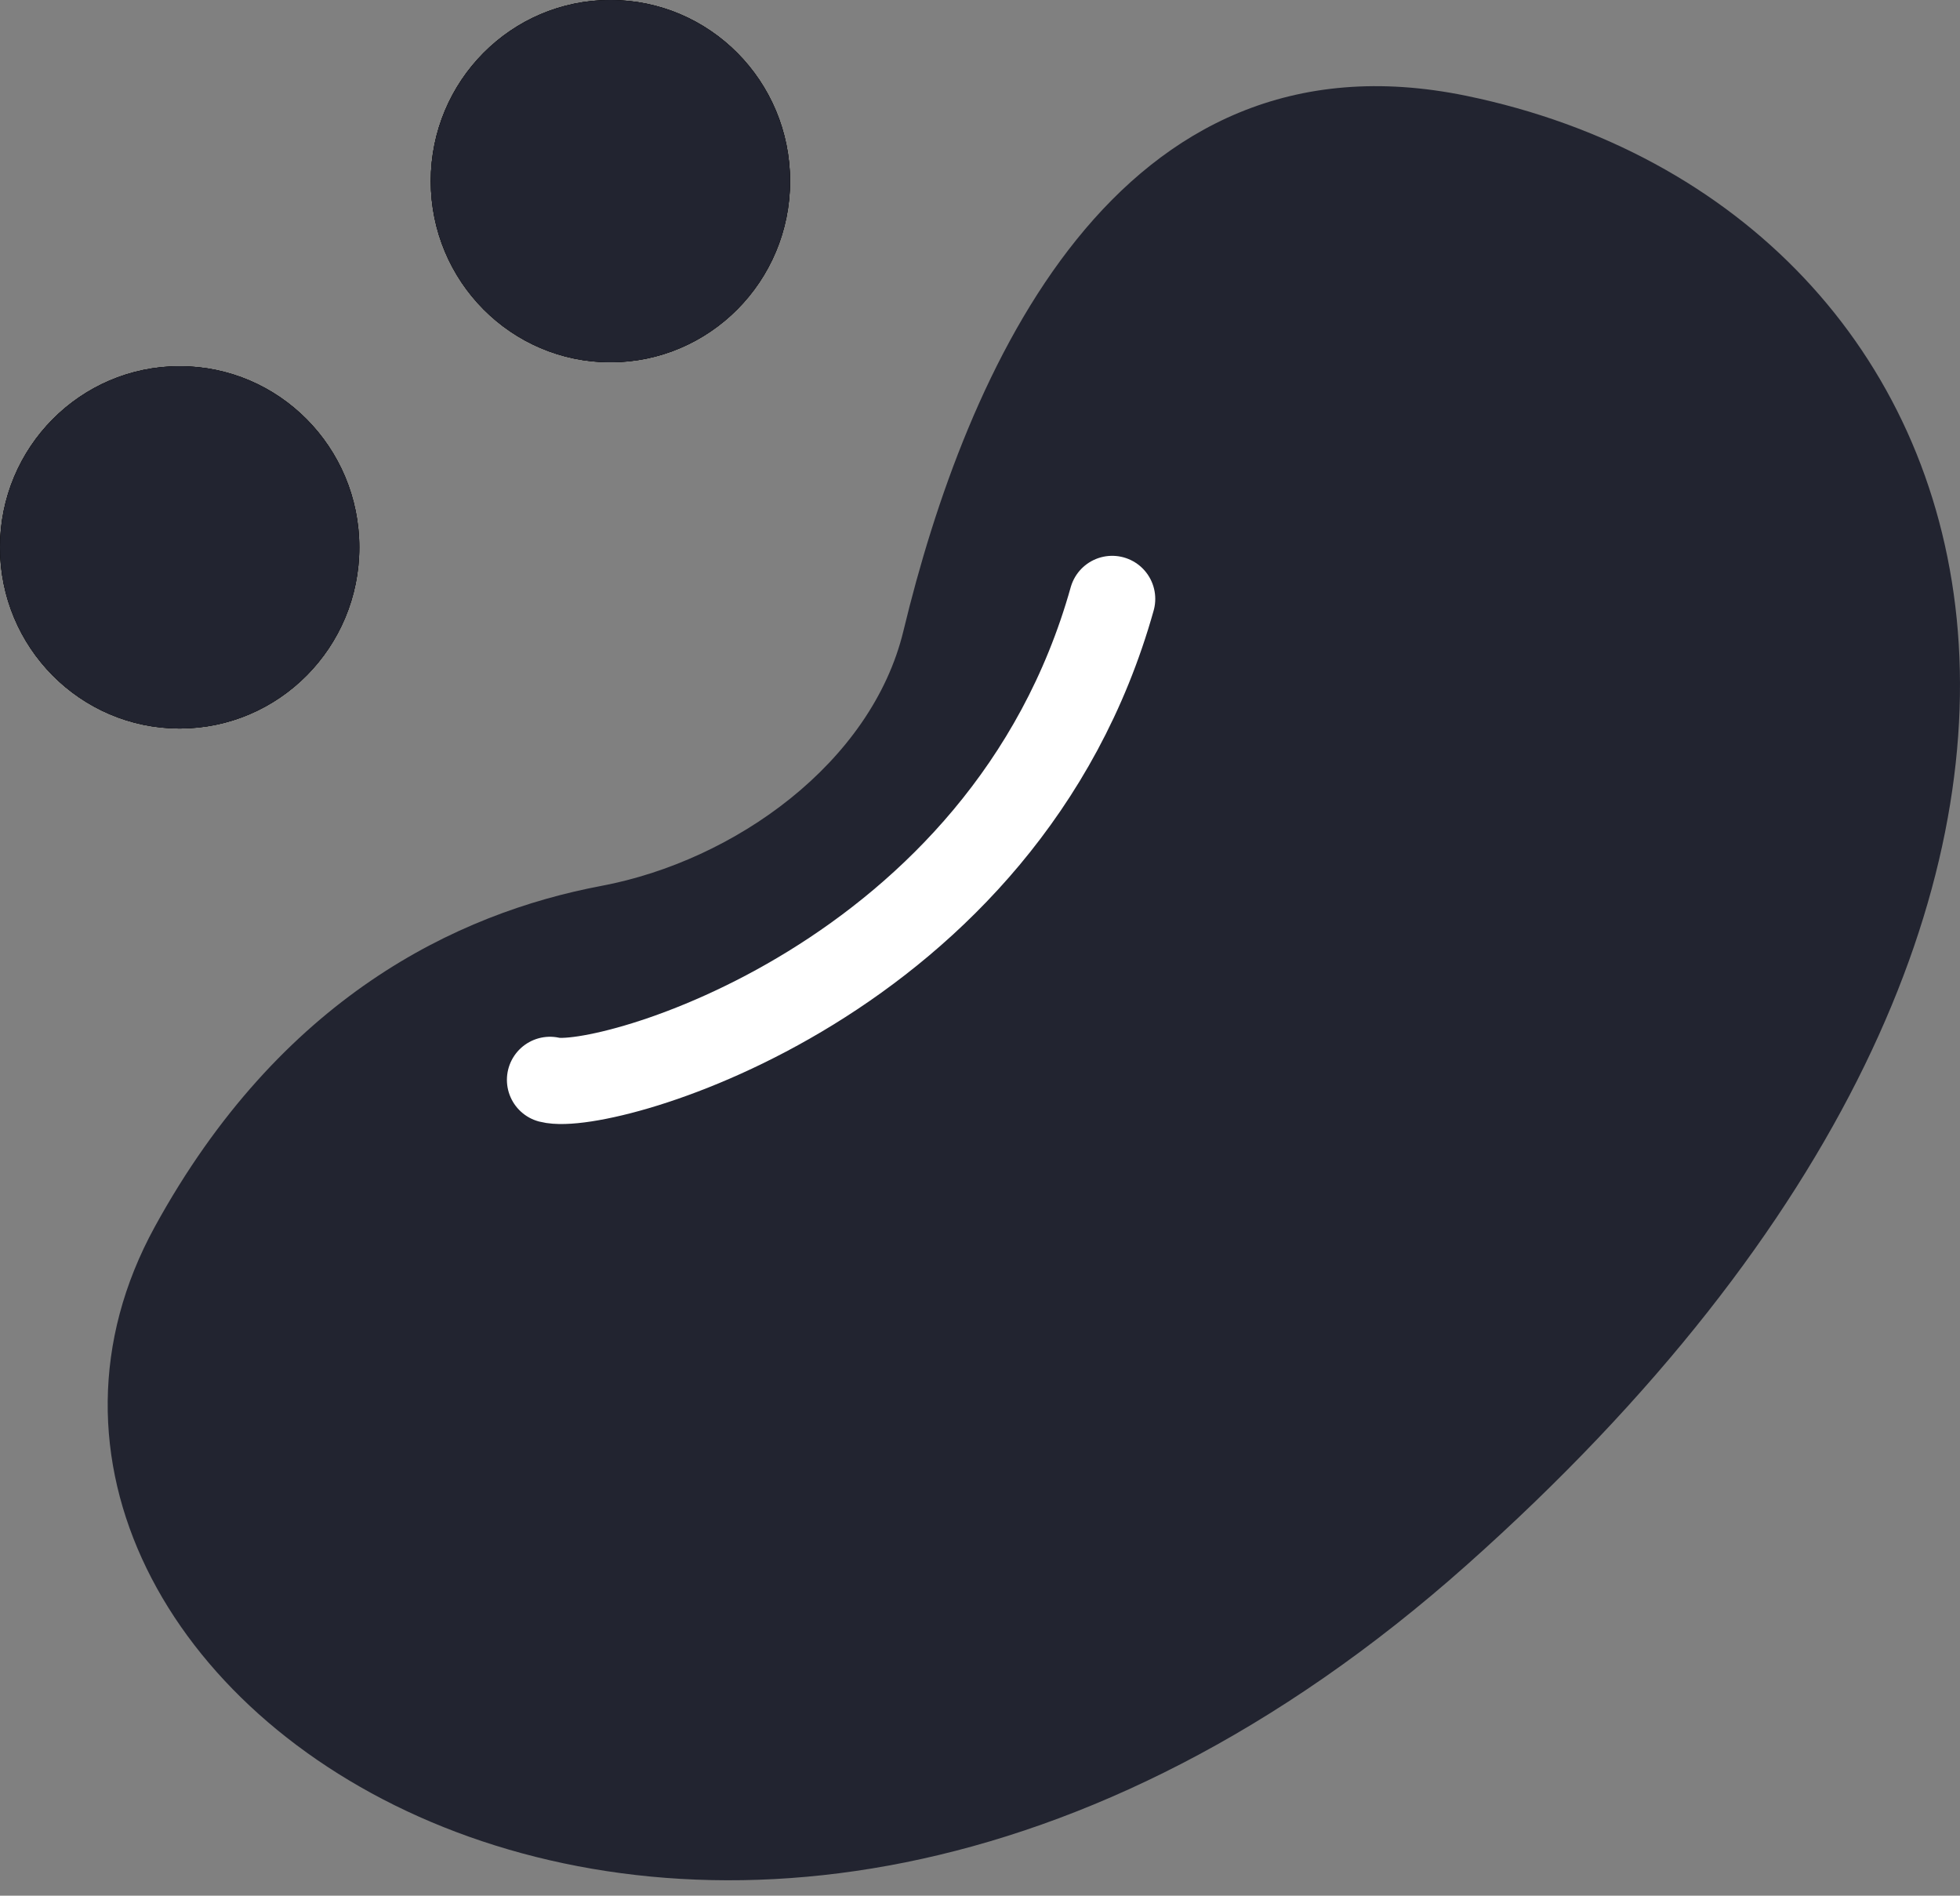 <svg width="91" height="88" viewBox="0 0 91 88" fill="none" xmlns="http://www.w3.org/2000/svg">
<rect x="0" y="0" width="91" height="88" fill="#808080" stroke="none"/>
<path d="M27.927 41.123C34.112 39.957 40.469 35.405 41.945 29.287C44.835 17.301 51.795 1.079 68.099 4.452C93.426 9.691 103.434 41.209 68.099 72.648C32.764 104.087 -4.491 78.254 7.185 56.952C13.012 46.322 21.193 42.393 27.927 41.123Z" fill="#222430"/>
<path d="M25.535 50.128C28.011 50.767 46.659 45.547 51.637 27.802" stroke="white" stroke-width="4" stroke-linecap="round"/>
<ellipse cx="8.341" cy="25.409" rx="8.341" ry="8.409" fill="black"/>
<ellipse cx="8.341" cy="25.409" rx="8.341" ry="8.409" fill="black"/>
<ellipse cx="8.341" cy="25.409" rx="8.341" ry="8.409" fill="#222430"/>
<ellipse cx="28.341" cy="8.409" rx="8.341" ry="8.409" fill="black"/>
<ellipse cx="28.341" cy="8.409" rx="8.341" ry="8.409" fill="black"/>
<ellipse cx="28.341" cy="8.409" rx="8.341" ry="8.409" fill="#222430"/>
</svg>
